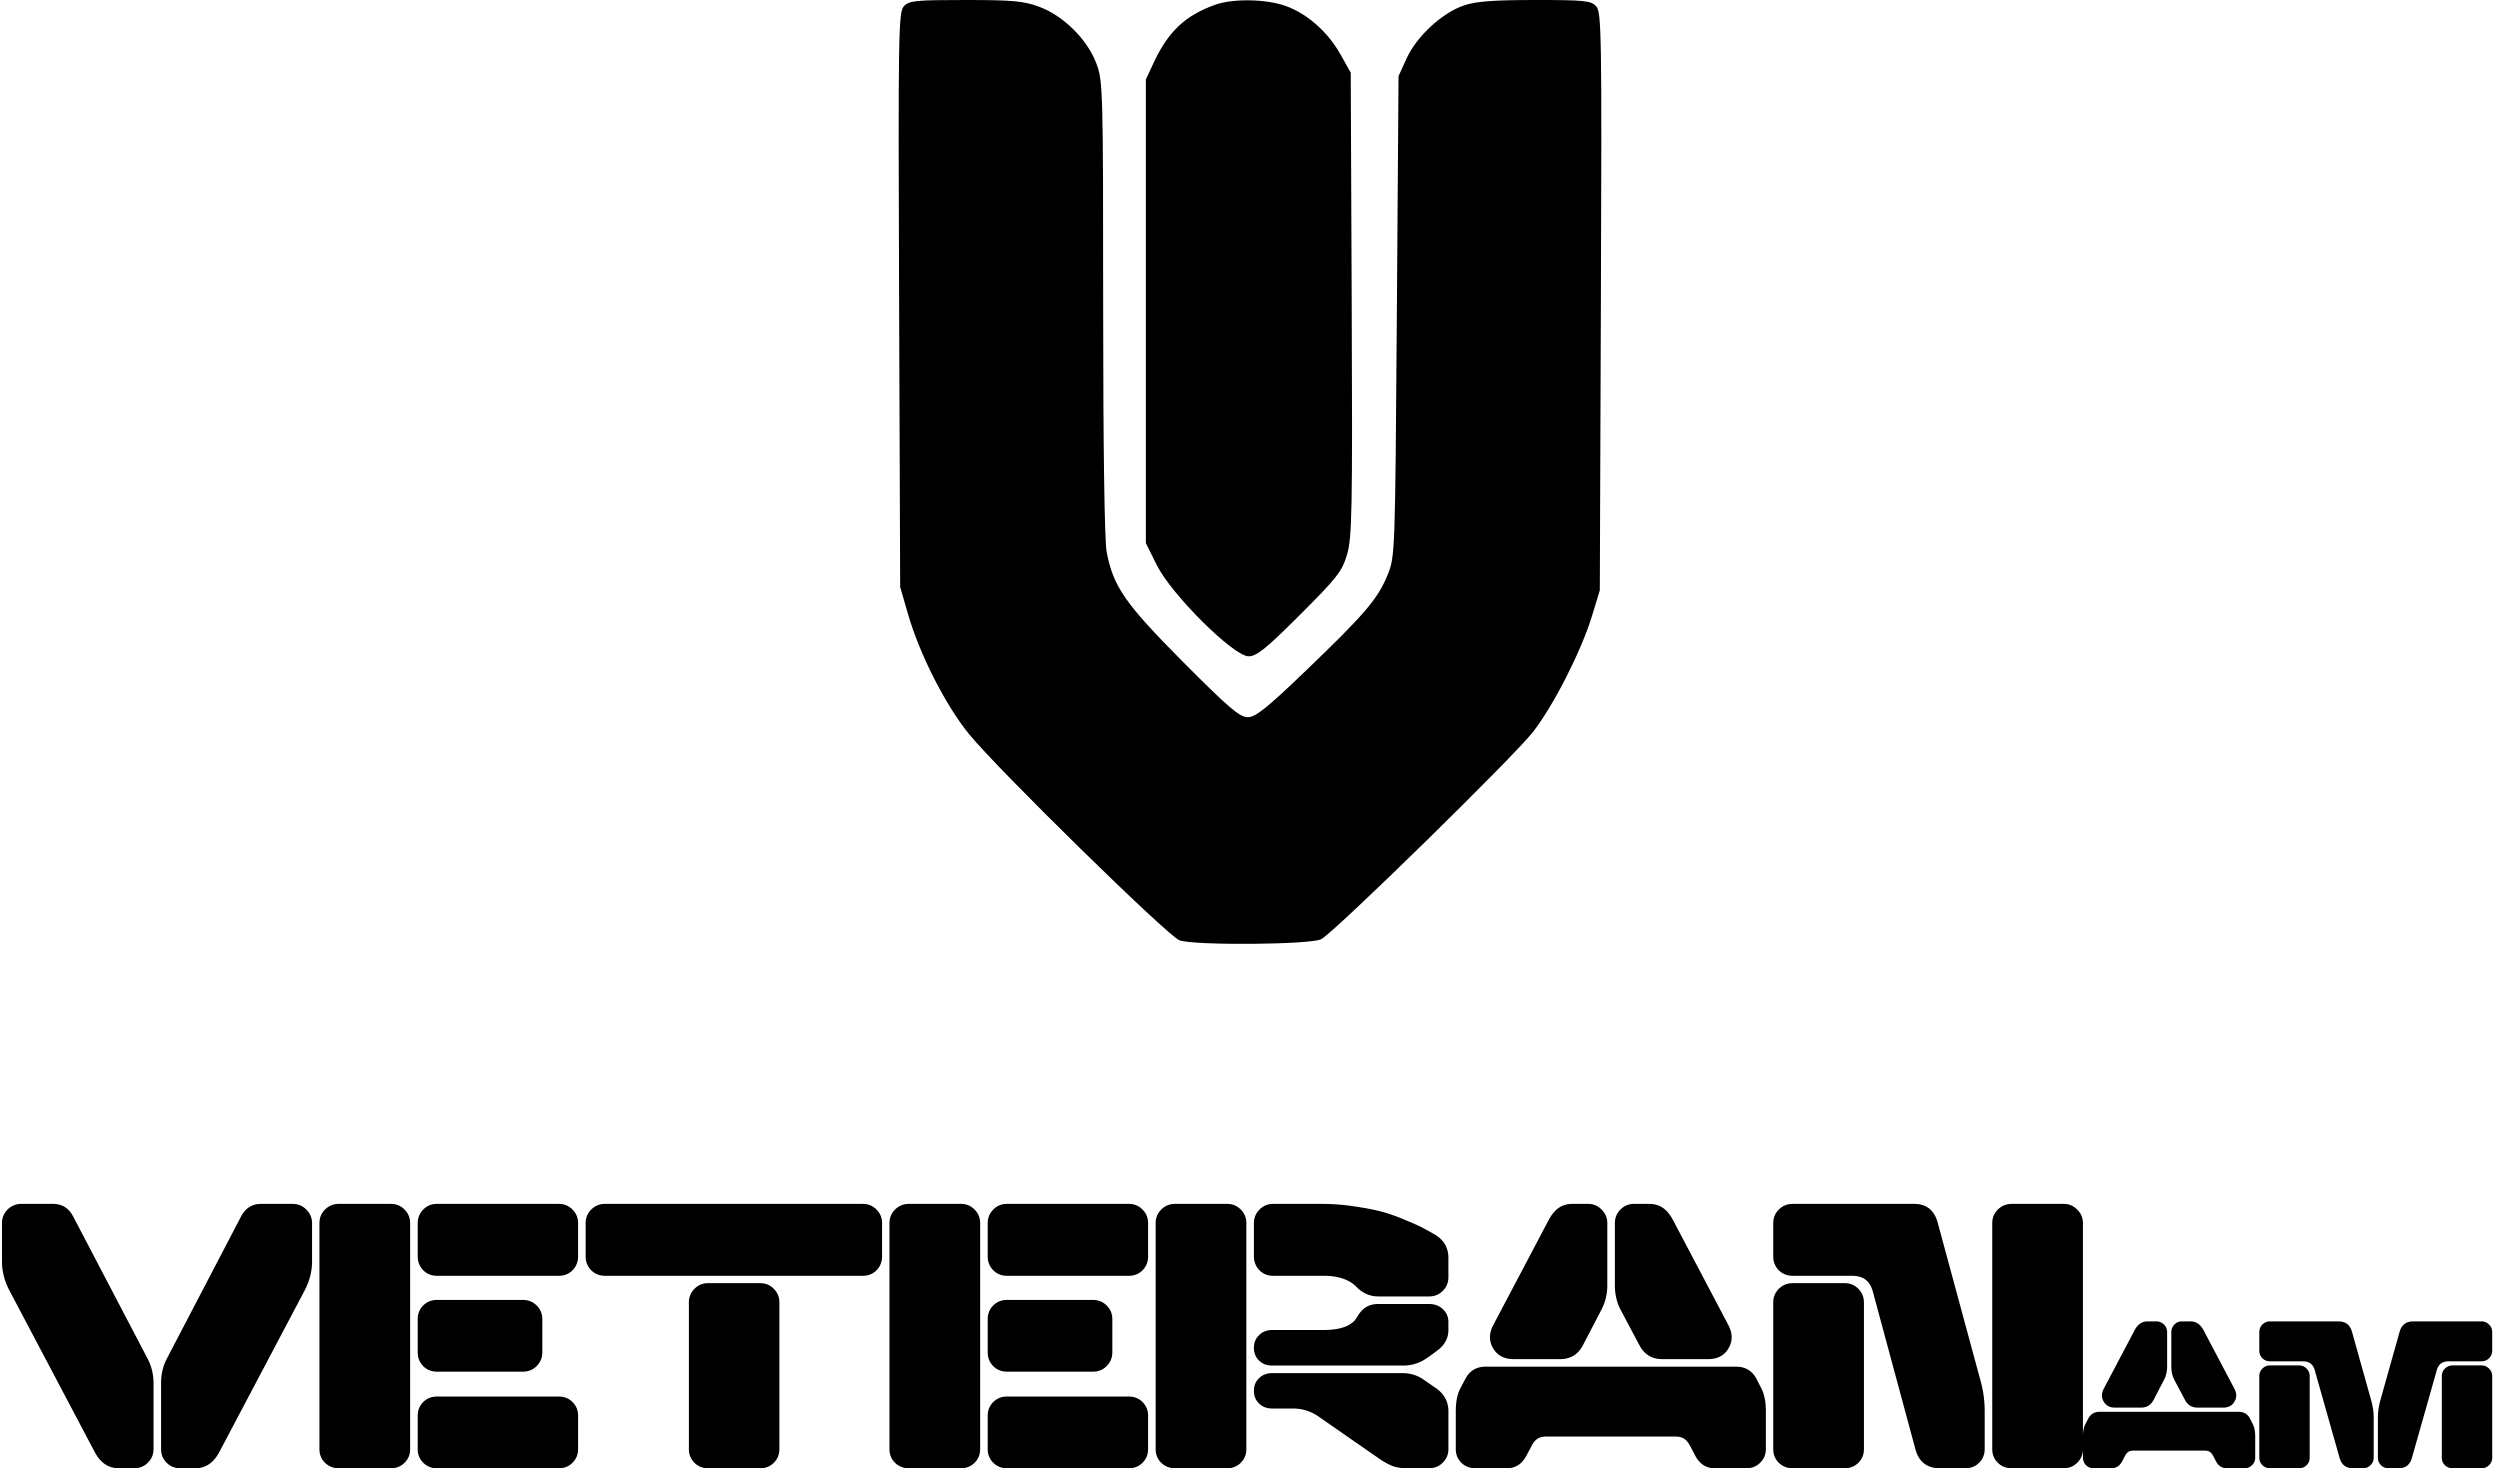 <svg width="756" height="444" fill="none" xmlns="http://www.w3.org/2000/svg"><path fill-rule="evenodd" clip-rule="evenodd" d="M273.314 1.913c-1.618 1.772-1.723 8.34-1.426 88.747l.321 86.833 2.364 8.185c3.515 12.174 11.345 27.573 18.467 36.317 8.695 10.677 60.055 61.018 63.602 62.342 4.383 1.635 39.83 1.359 42.914-.334 4.213-2.314 58.555-55.52 64.122-62.782 6.327-8.253 14.534-24.435 17.766-35.032l2.34-7.672.326-87.346c.301-80.888.196-87.486-1.422-89.258C481.118.194 479.242 0 464.247 0c-12.56 0-17.889.403-21.519 1.629-6.591 2.225-14.315 9.345-17.345 15.988l-2.464 5.4-.516 72.635c-.513 72.196-.53 72.668-2.82 78.261-2.955 7.218-6.817 11.739-24.713 28.923-11.793 11.322-15.194 14.045-17.554 14.048-2.42.003-5.802-2.885-19.47-16.624-17.635-17.729-21.193-22.849-23.198-33.392-.643-3.382-1.048-31.923-1.048-73.875 0-65.912-.074-68.56-2.07-73.845-2.73-7.23-9.96-14.392-17.257-17.097C309.567.306 306.225 0 291.901 0c-15.138 0-17.015.193-18.587 1.913Zm94.24-.5c-9.096 3.22-14.283 8.095-18.692 17.57l-2.355 5.058v140.196l3.294 6.629c4.441 8.935 23.224 27.599 27.777 27.599 2.433 0 5.263-2.285 15.54-12.548 11.252-11.237 12.742-13.149 14.247-18.282 1.496-5.096 1.65-13.508 1.39-75.686l-.292-69.954-3.063-5.478c-3.833-6.856-10.111-12.404-16.669-14.734-5.887-2.09-15.828-2.265-21.177-.37Z" fill="#000"/><path d="M542.078 364.058h36.738c3.791 0 6.188 1.951 7.191 5.853l12.934 47.72a33.536 33.536 0 0 1 1.226 8.92v11.651c0 1.635-.557 3.011-1.672 4.125-1.115 1.115-2.49 1.673-4.125 1.673h-7.749c-3.903 0-6.374-1.933-7.415-5.798l-12.822-47.497c-.446-1.672-1.171-2.899-2.174-3.679-1.003-.818-2.416-1.227-4.237-1.227h-17.895c-1.635 0-3.029-.557-4.181-1.672-1.115-1.152-1.672-2.546-1.672-4.181v-10.035c0-1.635.557-3.01 1.672-4.125 1.152-1.152 2.546-1.728 4.181-1.728ZM624.027 444h-15.721c-1.635 0-3.028-.558-4.181-1.673-1.115-1.114-1.672-2.49-1.672-4.125v-68.291c0-1.635.557-3.01 1.672-4.125 1.153-1.152 2.546-1.728 4.181-1.728h15.721c1.636 0 3.011.576 4.126 1.728 1.152 1.115 1.728 2.49 1.728 4.125v68.291c0 1.635-.576 3.011-1.728 4.125-1.115 1.115-2.49 1.673-4.126 1.673Zm-60.374-50.117v44.319c0 1.635-.558 3.011-1.673 4.125-1.115 1.115-2.49 1.673-4.125 1.673h-15.777c-1.635 0-3.029-.558-4.181-1.673-1.115-1.114-1.672-2.49-1.672-4.125v-44.319c0-1.636.557-3.011 1.672-4.126 1.152-1.152 2.546-1.728 4.181-1.728h15.777c1.635 0 3.01.576 4.125 1.728 1.115 1.115 1.673 2.49 1.673 4.126Zm-88.138-29.825h4.683c1.635 0 3.011.576 4.126 1.728 1.152 1.115 1.728 2.49 1.728 4.125v18.731c0 2.713-.614 5.222-1.84 7.526l-5.575 10.704c-1.449 2.75-3.735 4.125-6.857 4.125h-14.048c-2.825 0-4.887-1.078-6.188-3.233-1.301-2.156-1.301-4.497 0-7.024l16.668-31.609c.93-1.784 1.97-3.066 3.122-3.847 1.152-.818 2.546-1.226 4.181-1.226Zm18.62 0h4.571c1.636 0 3.029.408 4.182 1.226 1.152.781 2.192 2.063 3.121 3.847l16.669 31.609c1.301 2.527 1.301 4.868 0 7.024-1.264 2.155-3.308 3.233-6.132 3.233h-13.937c-3.011 0-5.259-1.338-6.746-4.014l-5.742-10.815c-1.189-2.23-1.784-4.738-1.784-7.526v-18.731c0-1.635.558-3.01 1.673-4.125 1.115-1.152 2.49-1.728 4.125-1.728Zm-44.877 49.225h75.706c2.824 0 4.887 1.226 6.188 3.679l1.449 2.843c.929 1.784 1.394 4.07 1.394 6.857v11.54c0 1.635-.576 3.011-1.728 4.125-1.115 1.115-2.49 1.673-4.126 1.673h-9.588c-2.602 0-4.572-1.264-5.91-3.791l-1.505-2.843c-.52-1.041-1.115-1.784-1.784-2.23-.669-.483-1.598-.725-2.787-.725h-38.912c-1.189 0-2.118.242-2.787.725-.669.446-1.264 1.189-1.784 2.23l-1.506 2.843c-1.338 2.527-3.307 3.791-5.909 3.791h-9.588c-1.636 0-3.029-.558-4.182-1.673-1.114-1.114-1.672-2.49-1.672-4.125v-11.54c0-2.787.465-5.073 1.394-6.857l1.505-2.843c1.301-2.453 3.345-3.679 6.132-3.679Zm-72.36-43.372v68.291c0 1.635-.558 3.011-1.673 4.125-1.115 1.115-2.49 1.673-4.125 1.673h-15.777c-1.635 0-3.029-.558-4.181-1.673-1.115-1.114-1.672-2.49-1.672-4.125v-68.291c0-1.635.557-3.01 1.672-4.125 1.152-1.152 2.546-1.728 4.181-1.728H371.1c1.635 0 3.01.576 4.125 1.728 1.115 1.115 1.673 2.49 1.673 4.125Zm23.302 15.888h-15.219c-1.635 0-3.01-.557-4.125-1.672-1.115-1.152-1.673-2.546-1.673-4.181v-10.035c0-1.635.558-3.01 1.673-4.125 1.115-1.152 2.49-1.728 4.125-1.728h14.662c3.419 0 6.782.26 10.09.78 3.308.483 6.058 1.022 8.251 1.617 2.192.594 4.497 1.412 6.912 2.453 2.453 1.003 4.163 1.765 5.129 2.285a112.88 112.88 0 0 1 3.847 2.119c2.75 1.635 4.125 3.995 4.125 7.08v5.853c0 1.635-.576 3.011-1.728 4.126-1.115 1.115-2.49 1.672-4.125 1.672h-15.275c-2.527 0-4.702-.911-6.523-2.732-2.192-2.341-5.574-3.512-10.146-3.512Zm30.271 25.533c-1.858 1.078-3.921 1.616-6.188 1.616h-39.525c-1.635 0-2.973-.501-4.014-1.505-1.04-1.003-1.561-2.285-1.561-3.846s.521-2.844 1.561-3.847c1.041-1.041 2.379-1.561 4.014-1.561H400.2c5.278 0 8.66-1.282 10.146-3.847.781-1.375 1.673-2.378 2.676-3.01 1.004-.669 2.286-1.003 3.847-1.003h15.275c1.672 0 3.066.52 4.181 1.561 1.115 1.04 1.672 2.341 1.672 3.902v2.397c0 2.304-.966 4.256-2.899 5.854-2.007 1.561-3.549 2.657-4.627 3.289ZM432.144 444h-6.523c-1.672 0-3.122-.204-4.348-.613-1.227-.446-2.657-1.227-4.293-2.342l-18.285-12.71c-2.379-1.598-4.924-2.397-7.637-2.397h-6.3c-1.635 0-2.973-.502-4.014-1.506-1.04-1.003-1.561-2.285-1.561-3.846s.521-2.843 1.561-3.847c1.041-1.003 2.379-1.505 4.014-1.505h39.302c2.416 0 4.553.65 6.411 1.951l3.958 2.732c2.379 1.747 3.568 4.032 3.568 6.857v11.428c0 1.635-.576 3.011-1.728 4.125-1.115 1.115-2.49 1.673-4.125 1.673ZM290.6 444h-15.777c-1.635 0-3.029-.558-4.181-1.673-1.115-1.114-1.672-2.49-1.672-4.125v-68.291c0-1.635.557-3.01 1.672-4.125 1.152-1.152 2.546-1.728 4.181-1.728H290.6c1.635 0 3.01.576 4.125 1.728 1.115 1.115 1.673 2.49 1.673 4.125v68.291c0 1.635-.558 3.011-1.673 4.125-1.115 1.115-2.49 1.673-4.125 1.673Zm50.786-58.201h-36.905c-1.635 0-3.01-.557-4.125-1.672-1.115-1.152-1.673-2.546-1.673-4.181v-10.035c0-1.635.558-3.01 1.673-4.125 1.115-1.152 2.49-1.728 4.125-1.728h36.905c1.635 0 3.01.576 4.125 1.728 1.115 1.115 1.673 2.49 1.673 4.125v10.035c0 1.635-.558 3.029-1.673 4.181-1.115 1.115-2.49 1.672-4.125 1.672Zm-10.871 28.989h-26.034c-1.635 0-3.01-.557-4.125-1.672-1.115-1.152-1.673-2.546-1.673-4.181V398.9c0-1.635.558-3.01 1.673-4.125 1.115-1.115 2.49-1.673 4.125-1.673h26.034c1.636 0 3.011.558 4.126 1.673 1.152 1.115 1.728 2.49 1.728 4.125v10.035c0 1.635-.576 3.029-1.728 4.181-1.115 1.115-2.49 1.672-4.126 1.672ZM341.386 444h-36.905c-1.635 0-3.01-.558-4.125-1.673-1.115-1.114-1.673-2.49-1.673-4.125v-10.09c0-1.635.558-3.011 1.673-4.126 1.115-1.114 2.49-1.672 4.125-1.672h36.905c1.635 0 3.01.558 4.125 1.672 1.115 1.115 1.673 2.491 1.673 4.126v10.09c0 1.635-.558 3.011-1.673 4.125-1.115 1.115-2.49 1.673-4.125 1.673Zm-80.444-58.201h-77.991c-1.635 0-3.029-.557-4.181-1.672-1.115-1.152-1.672-2.546-1.672-4.181v-10.035c0-1.635.557-3.01 1.672-4.125 1.152-1.152 2.546-1.728 4.181-1.728h77.991c1.636 0 3.011.576 4.126 1.728 1.115 1.115 1.672 2.49 1.672 4.125v10.035c0 1.635-.557 3.029-1.672 4.181-1.115 1.115-2.49 1.672-4.126 1.672ZM229.891 444h-15.777c-1.635 0-3.01-.558-4.125-1.673-1.115-1.114-1.673-2.49-1.673-4.125v-44.319c0-1.636.558-3.011 1.673-4.126 1.115-1.152 2.49-1.728 4.125-1.728h15.777c1.635 0 3.01.576 4.125 1.728 1.115 1.115 1.673 2.49 1.673 4.126v44.319c0 1.635-.558 3.011-1.673 4.125-1.115 1.115-2.49 1.673-4.125 1.673Zm-111.663 0h-15.777c-1.635 0-3.029-.558-4.18-1.673-1.116-1.114-1.673-2.49-1.673-4.125v-68.291c0-1.635.557-3.01 1.672-4.125 1.152-1.152 2.546-1.728 4.181-1.728h15.777c1.635 0 3.01.576 4.125 1.728 1.115 1.115 1.673 2.49 1.673 4.125v68.291c0 1.635-.558 3.011-1.673 4.125-1.115 1.115-2.49 1.673-4.125 1.673Zm50.786-58.201h-36.905c-1.635 0-3.01-.557-4.125-1.672-1.115-1.152-1.673-2.546-1.673-4.181v-10.035c0-1.635.558-3.01 1.673-4.125 1.115-1.152 2.49-1.728 4.125-1.728h36.905c1.635 0 3.01.576 4.125 1.728 1.115 1.115 1.673 2.49 1.673 4.125v10.035c0 1.635-.558 3.029-1.673 4.181-1.115 1.115-2.49 1.672-4.125 1.672Zm-10.871 28.989h-26.034c-1.635 0-3.01-.557-4.125-1.672-1.115-1.152-1.673-2.546-1.673-4.181V398.9c0-1.635.558-3.01 1.673-4.125 1.115-1.115 2.49-1.673 4.125-1.673h26.034c1.635 0 3.011.558 4.126 1.673 1.152 1.115 1.728 2.49 1.728 4.125v10.035c0 1.635-.576 3.029-1.728 4.181-1.115 1.115-2.491 1.672-4.126 1.672ZM169.014 444h-36.905c-1.635 0-3.01-.558-4.125-1.673-1.115-1.114-1.673-2.49-1.673-4.125v-10.09c0-1.635.558-3.011 1.673-4.126 1.115-1.114 2.49-1.672 4.125-1.672h36.905c1.635 0 3.01.558 4.125 1.672 1.115 1.115 1.673 2.491 1.673 4.126v10.09c0 1.635-.558 3.011-1.673 4.125-1.115 1.115-2.49 1.673-4.125 1.673Zm-128.443 0h-4.683c-3.121 0-5.556-1.673-7.302-5.017l-25.7-48.668C1.362 387.416.6 384.461.6 381.451v-11.54c0-1.635.558-3.01 1.673-4.125 1.152-1.152 2.545-1.728 4.18-1.728h9.59c2.712 0 4.738 1.263 6.076 3.79l22.466 42.926c1.227 2.304 1.84 4.813 1.84 7.526v19.902c0 1.635-.576 3.011-1.728 4.125-1.115 1.115-2.49 1.673-4.126 1.673Zm18.509 0h-4.572c-1.635 0-3.01-.558-4.125-1.673-1.115-1.114-1.673-2.49-1.673-4.125V418.3c0-2.787.595-5.296 1.784-7.526l22.41-42.926c1.339-2.527 3.346-3.79 6.022-3.79h9.588c1.636 0 3.01.576 4.126 1.728 1.152 1.115 1.728 2.49 1.728 4.125v11.54c0 3.01-.762 5.965-2.286 8.864l-25.7 48.668c-1.746 3.344-4.18 5.017-7.303 5.017Zm627.385-44.413h20.688c2.168 0 3.541 1.084 4.12 3.252l5.822 20.813c.475 1.796.712 3.458.712 4.986v12.141c0 .908-.32 1.672-.96 2.292-.619.619-1.383.929-2.291.929h-3.036c-2.126 0-3.479-1.074-4.057-3.221l-7.495-26.449c-.495-1.776-1.683-2.664-3.561-2.664h-9.942c-.909 0-1.683-.31-2.323-.929-.619-.64-.929-1.414-.929-2.323v-5.575c0-.908.31-1.672.929-2.291a3.16 3.16 0 0 1 2.323-.961Zm43.266 0h20.658c.908 0 1.672.32 2.292.961.64.619.96 1.383.96 2.291v5.575c0 .909-.32 1.683-.96 2.323-.62.619-1.384.929-2.292.929h-9.942c-1.879 0-3.066.888-3.561 2.664l-7.495 26.449c-.579 2.147-1.931 3.221-4.058 3.221h-3.035c-.908 0-1.672-.31-2.292-.929-.619-.62-.929-1.384-.929-2.292v-12.141c0-1.61.227-3.272.682-4.986l5.853-20.813c.578-2.168 1.951-3.252 4.119-3.252Zm-31.28 16.57v24.622c0 .908-.31 1.672-.93 2.292-.619.619-1.383.929-2.291.929h-8.765c-.909 0-1.683-.31-2.323-.929-.619-.62-.929-1.384-.929-2.292v-24.622c0-.909.31-1.673.929-2.292.64-.64 1.414-.96 2.323-.96h8.765c.908 0 1.672.32 2.291.96.62.619.93 1.383.93 2.292Zm39.952 24.622v-24.622c0-.909.31-1.673.929-2.292.64-.64 1.415-.96 2.323-.96h8.734c.908 0 1.672.32 2.292.96.64.619.96 1.383.96 2.292v24.622c0 .908-.32 1.672-.96 2.292-.62.619-1.384.929-2.292.929h-8.734c-.908 0-1.683-.31-2.323-.929-.619-.62-.929-1.384-.929-2.292Zm-88.918-41.192h2.602c.909 0 1.672.32 2.292.961.64.619.96 1.383.96 2.291v10.407c0 1.507-.341 2.901-1.022 4.181l-3.097 5.946c-.805 1.528-2.075 2.292-3.81 2.292h-7.804c-1.569 0-2.715-.599-3.438-1.796-.723-1.198-.723-2.499 0-3.903l9.26-17.56c.516-.991 1.095-1.704 1.735-2.137.64-.454 1.414-.682 2.322-.682Zm10.345 0h2.539c.909 0 1.683.228 2.323.682.64.433 1.218 1.146 1.735 2.137l9.26 17.56c.723 1.404.723 2.705 0 3.903-.702 1.197-1.838 1.796-3.407 1.796h-7.743c-1.672 0-2.921-.743-3.747-2.23l-3.19-6.008c-.661-1.239-.991-2.633-.991-4.181v-10.407c0-.908.31-1.672.929-2.291.619-.641 1.383-.961 2.292-.961Zm-24.932 27.348h42.059c1.569 0 2.715.681 3.438 2.044l.805 1.579c.516.991.774 2.261.774 3.81v6.411c0 .908-.32 1.672-.96 2.292-.619.619-1.383.929-2.292.929h-5.327c-1.445 0-2.54-.702-3.283-2.106l-.836-1.58c-.289-.578-.619-.991-.991-1.239-.372-.268-.888-.402-1.549-.402h-21.617c-.661 0-1.177.134-1.549.402-.372.248-.702.661-.991 1.239l-.836 1.58c-.744 1.404-1.838 2.106-3.283 2.106h-5.327c-.909 0-1.683-.31-2.323-.929-.619-.62-.929-1.384-.929-2.292v-6.411c0-1.549.258-2.819.774-3.81l.836-1.579c.723-1.363 1.859-2.044 3.407-2.044Z" fill="#000"/></svg>